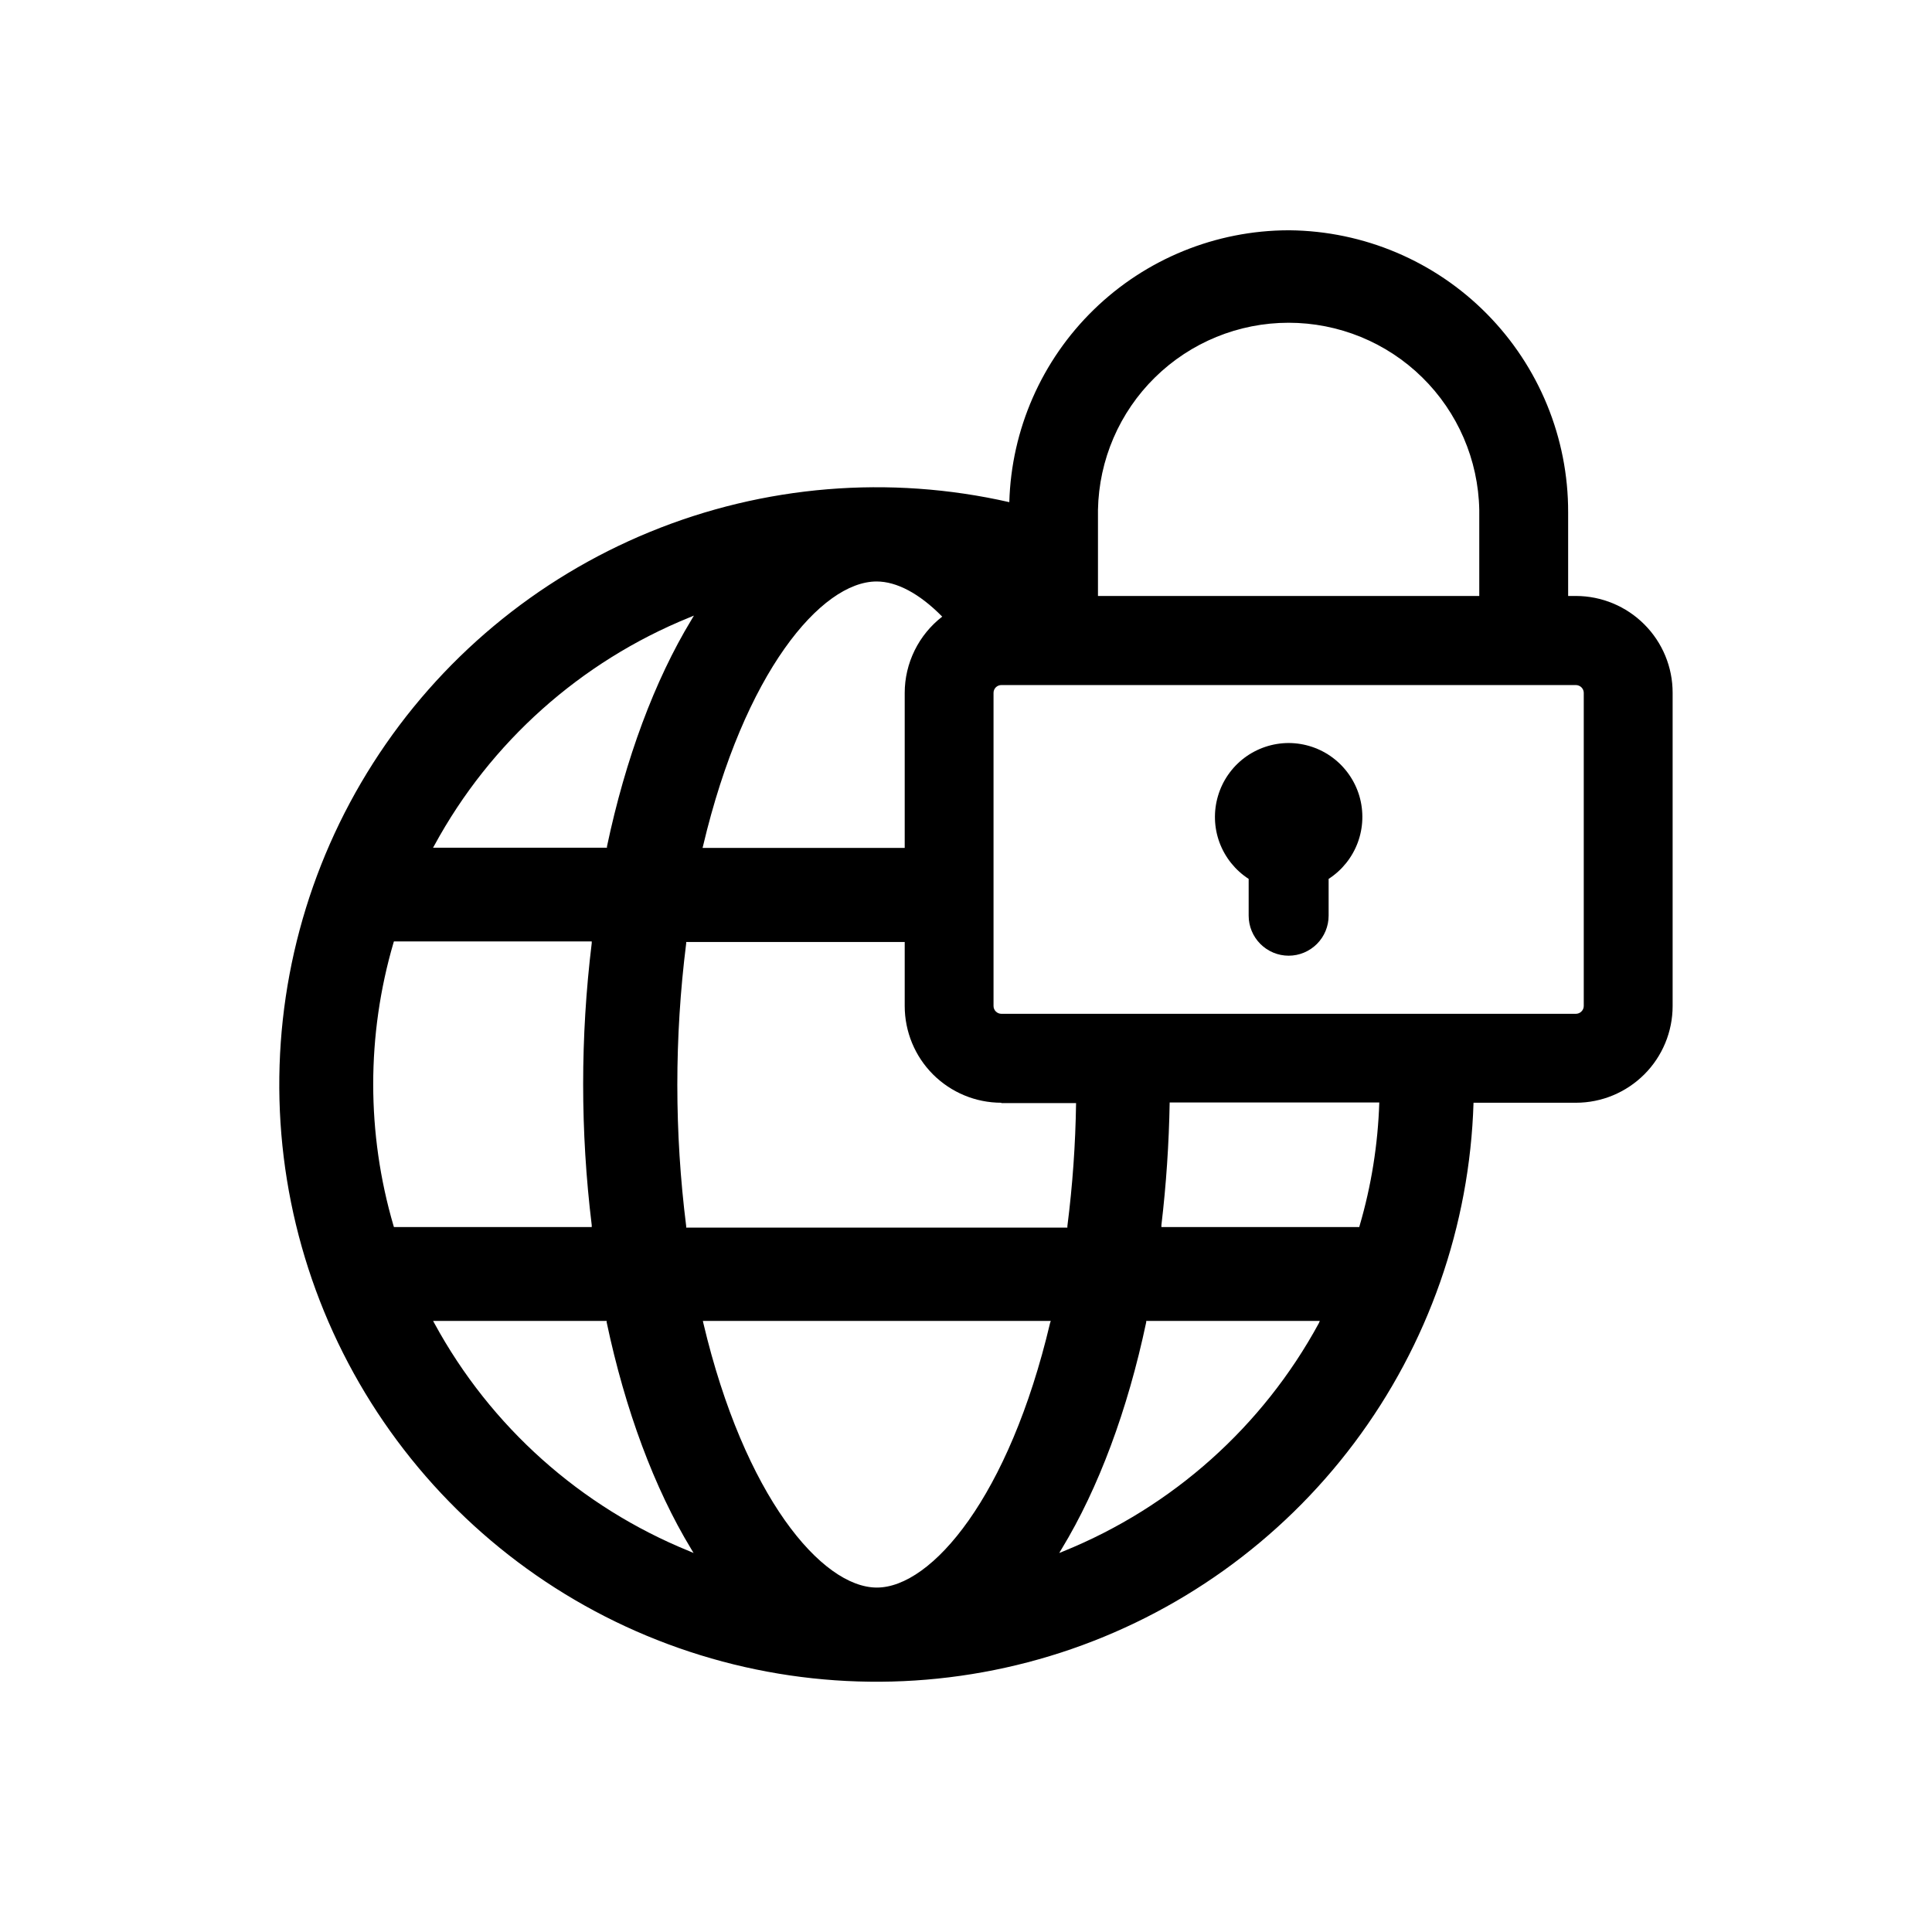 <svg width="36" height="36" viewBox="0 0 36 36" fill="none" xmlns="http://www.w3.org/2000/svg">
<path d="M24.012 13.845C23.715 13.846 23.427 13.942 23.189 14.12C22.952 14.298 22.778 14.549 22.695 14.833C22.611 15.118 22.621 15.422 22.724 15.7C22.828 15.979 23.018 16.216 23.267 16.377V17.063C23.267 17.26 23.346 17.45 23.485 17.589C23.625 17.729 23.814 17.808 24.012 17.808C24.21 17.808 24.399 17.729 24.539 17.589C24.678 17.45 24.757 17.26 24.757 17.063V16.377C25.006 16.216 25.196 15.979 25.3 15.7C25.403 15.422 25.413 15.118 25.33 14.833C25.246 14.549 25.072 14.298 24.835 14.12C24.598 13.942 24.309 13.846 24.012 13.845Z" fill="black"/>
<path d="M29.366 11.105H29.22V9.545C29.223 8.161 28.678 6.833 27.706 5.849C26.734 4.864 25.412 4.305 24.028 4.291H24.009C22.654 4.294 21.352 4.824 20.381 5.77C19.41 6.715 18.845 8.002 18.807 9.357C16.571 8.848 14.233 9.041 12.111 9.911C9.99 10.78 8.189 12.284 6.954 14.217C5.72 16.149 5.113 18.415 5.215 20.706C5.318 22.997 6.125 25.2 7.528 27.014C8.93 28.828 10.858 30.165 13.049 30.841C15.24 31.518 17.586 31.501 19.767 30.794C21.948 30.086 23.858 28.722 25.234 26.888C26.61 25.055 27.387 22.84 27.457 20.548H29.366C29.844 20.548 30.302 20.357 30.64 20.019C30.978 19.681 31.167 19.223 31.167 18.745V12.91C31.168 12.432 30.978 11.973 30.64 11.635C30.302 11.296 29.844 11.106 29.366 11.105ZM20.459 9.5C20.477 8.569 20.858 7.683 21.523 7.031C22.187 6.379 23.081 6.014 24.011 6.014C24.942 6.014 25.836 6.379 26.5 7.031C27.164 7.683 27.546 8.569 27.564 9.5V11.105H20.459V9.5ZM13.1 15.765C13.865 12.528 15.305 10.835 16.334 10.835C16.706 10.835 17.13 11.056 17.557 11.49C17.34 11.658 17.164 11.873 17.043 12.119C16.922 12.365 16.858 12.636 16.858 12.91V15.8H13.091L13.1 15.765ZM18.658 20.555H20.051C20.04 21.321 19.986 22.087 19.889 22.847V22.875H12.786V22.847C12.566 21.098 12.566 19.328 12.786 17.579V17.553H16.858V18.745C16.858 19.223 17.047 19.681 17.384 20.019C17.722 20.357 18.18 20.548 18.658 20.548V20.555ZM8.095 15.75C9.139 13.829 10.817 12.33 12.843 11.507L12.93 11.471L12.882 11.552C12.199 12.678 11.655 14.138 11.31 15.773V15.796H8.069L8.095 15.75ZM7.333 22.841C6.828 21.118 6.828 19.287 7.333 17.564L7.34 17.542H11.026V17.575C10.813 19.32 10.813 21.084 11.026 22.829V22.864H7.34L7.333 22.841ZM12.843 28.903C10.817 28.08 9.139 26.58 8.095 24.659L8.07 24.613H11.304V24.637C11.65 26.275 12.194 27.733 12.876 28.858L12.924 28.938L12.843 28.903ZM19.567 24.651C18.803 27.887 17.362 29.582 16.339 29.582C15.316 29.582 13.87 27.887 13.105 24.651L13.097 24.613H19.58L19.567 24.651ZM24.573 24.659C23.529 26.58 21.85 28.08 19.823 28.903L19.737 28.938L19.785 28.858C20.469 27.731 21.013 26.272 21.358 24.637V24.613H24.593L24.573 24.659ZM25.334 22.841L25.328 22.864H21.641V22.829C21.731 22.07 21.782 21.307 21.795 20.543H25.701C25.676 21.322 25.553 22.094 25.334 22.841ZM29.511 18.745C29.511 18.783 29.496 18.82 29.468 18.847C29.441 18.875 29.404 18.89 29.366 18.891H18.658C18.619 18.89 18.583 18.875 18.555 18.847C18.528 18.82 18.513 18.783 18.513 18.745V12.91C18.513 12.872 18.528 12.835 18.555 12.808C18.583 12.781 18.619 12.765 18.658 12.765H29.366C29.404 12.766 29.441 12.781 29.468 12.808C29.495 12.835 29.511 12.872 29.511 12.91V18.745Z" fill="black"/>
</svg>
